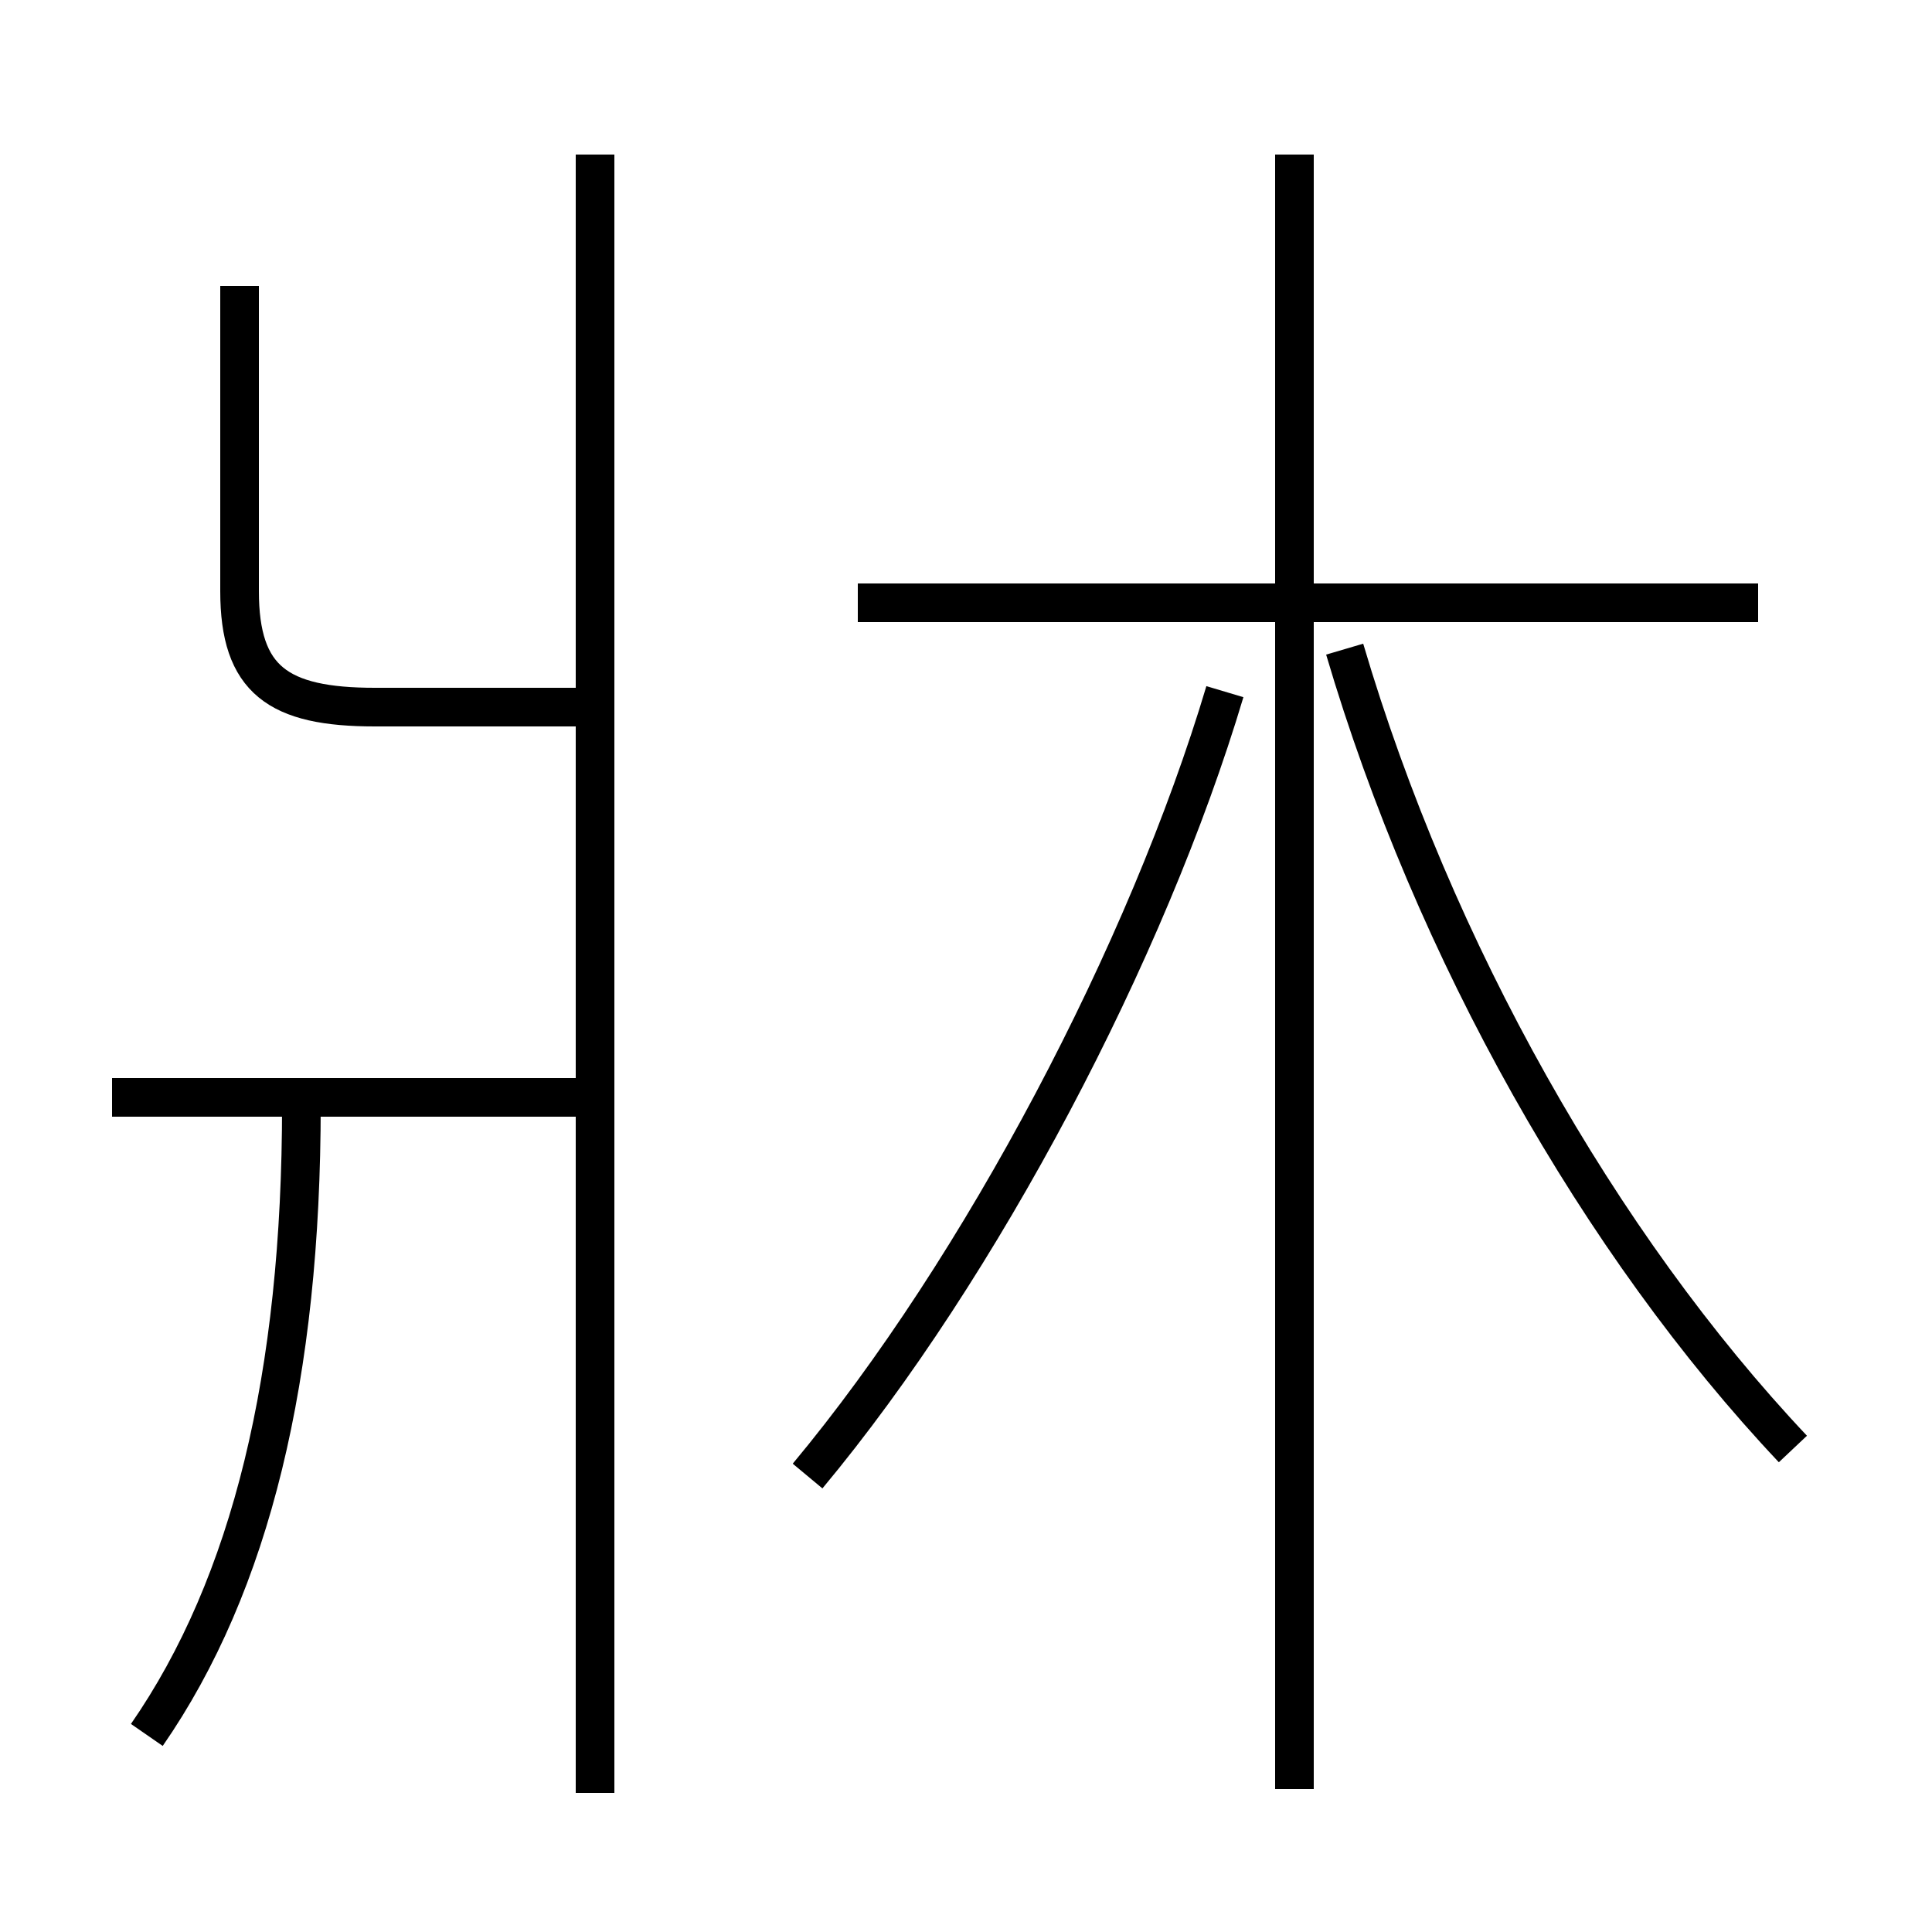 <?xml version='1.0' encoding='utf8'?>
<svg viewBox="0.0 -6.0 50.0 50.0" version="1.1" xmlns="http://www.w3.org/2000/svg">
<rect x="0.0" y="-6.0" width="50.0" height="50.0" fill="#808080" stroke="none"/>
<rect x="-1000" y="-1000" width="2000" height="2000" stroke="white" fill="white"/>
<g style="fill:white;stroke:#000000;  stroke-width:1">
<path d="M 46.4 -6.5 C 41.4 -11.8 37.1 -19.4 34.8 -27.2 M 3.8 0.9 C 6.5 -3.0 7.8 -8.4 7.8 -15.4 M 15.1 -15.6 L 2.9 -15.6 M 15.4 2.4 L 15.4 -40.0 M 20.9 -5.8 C 25.4 -11.2 29.7 -19.4 31.7 -26.1 M 14.9 -25.7 L 9.7 -25.7 C 7.2 -25.7 6.2 -26.4 6.2 -28.7 L 6.2 -36.6 M 33.5 2.3 L 33.5 -40.0 M 45.5 -28.4 L 22.2 -28.4" transform="translate(0.0 38.0)" />
</g>
</svg>